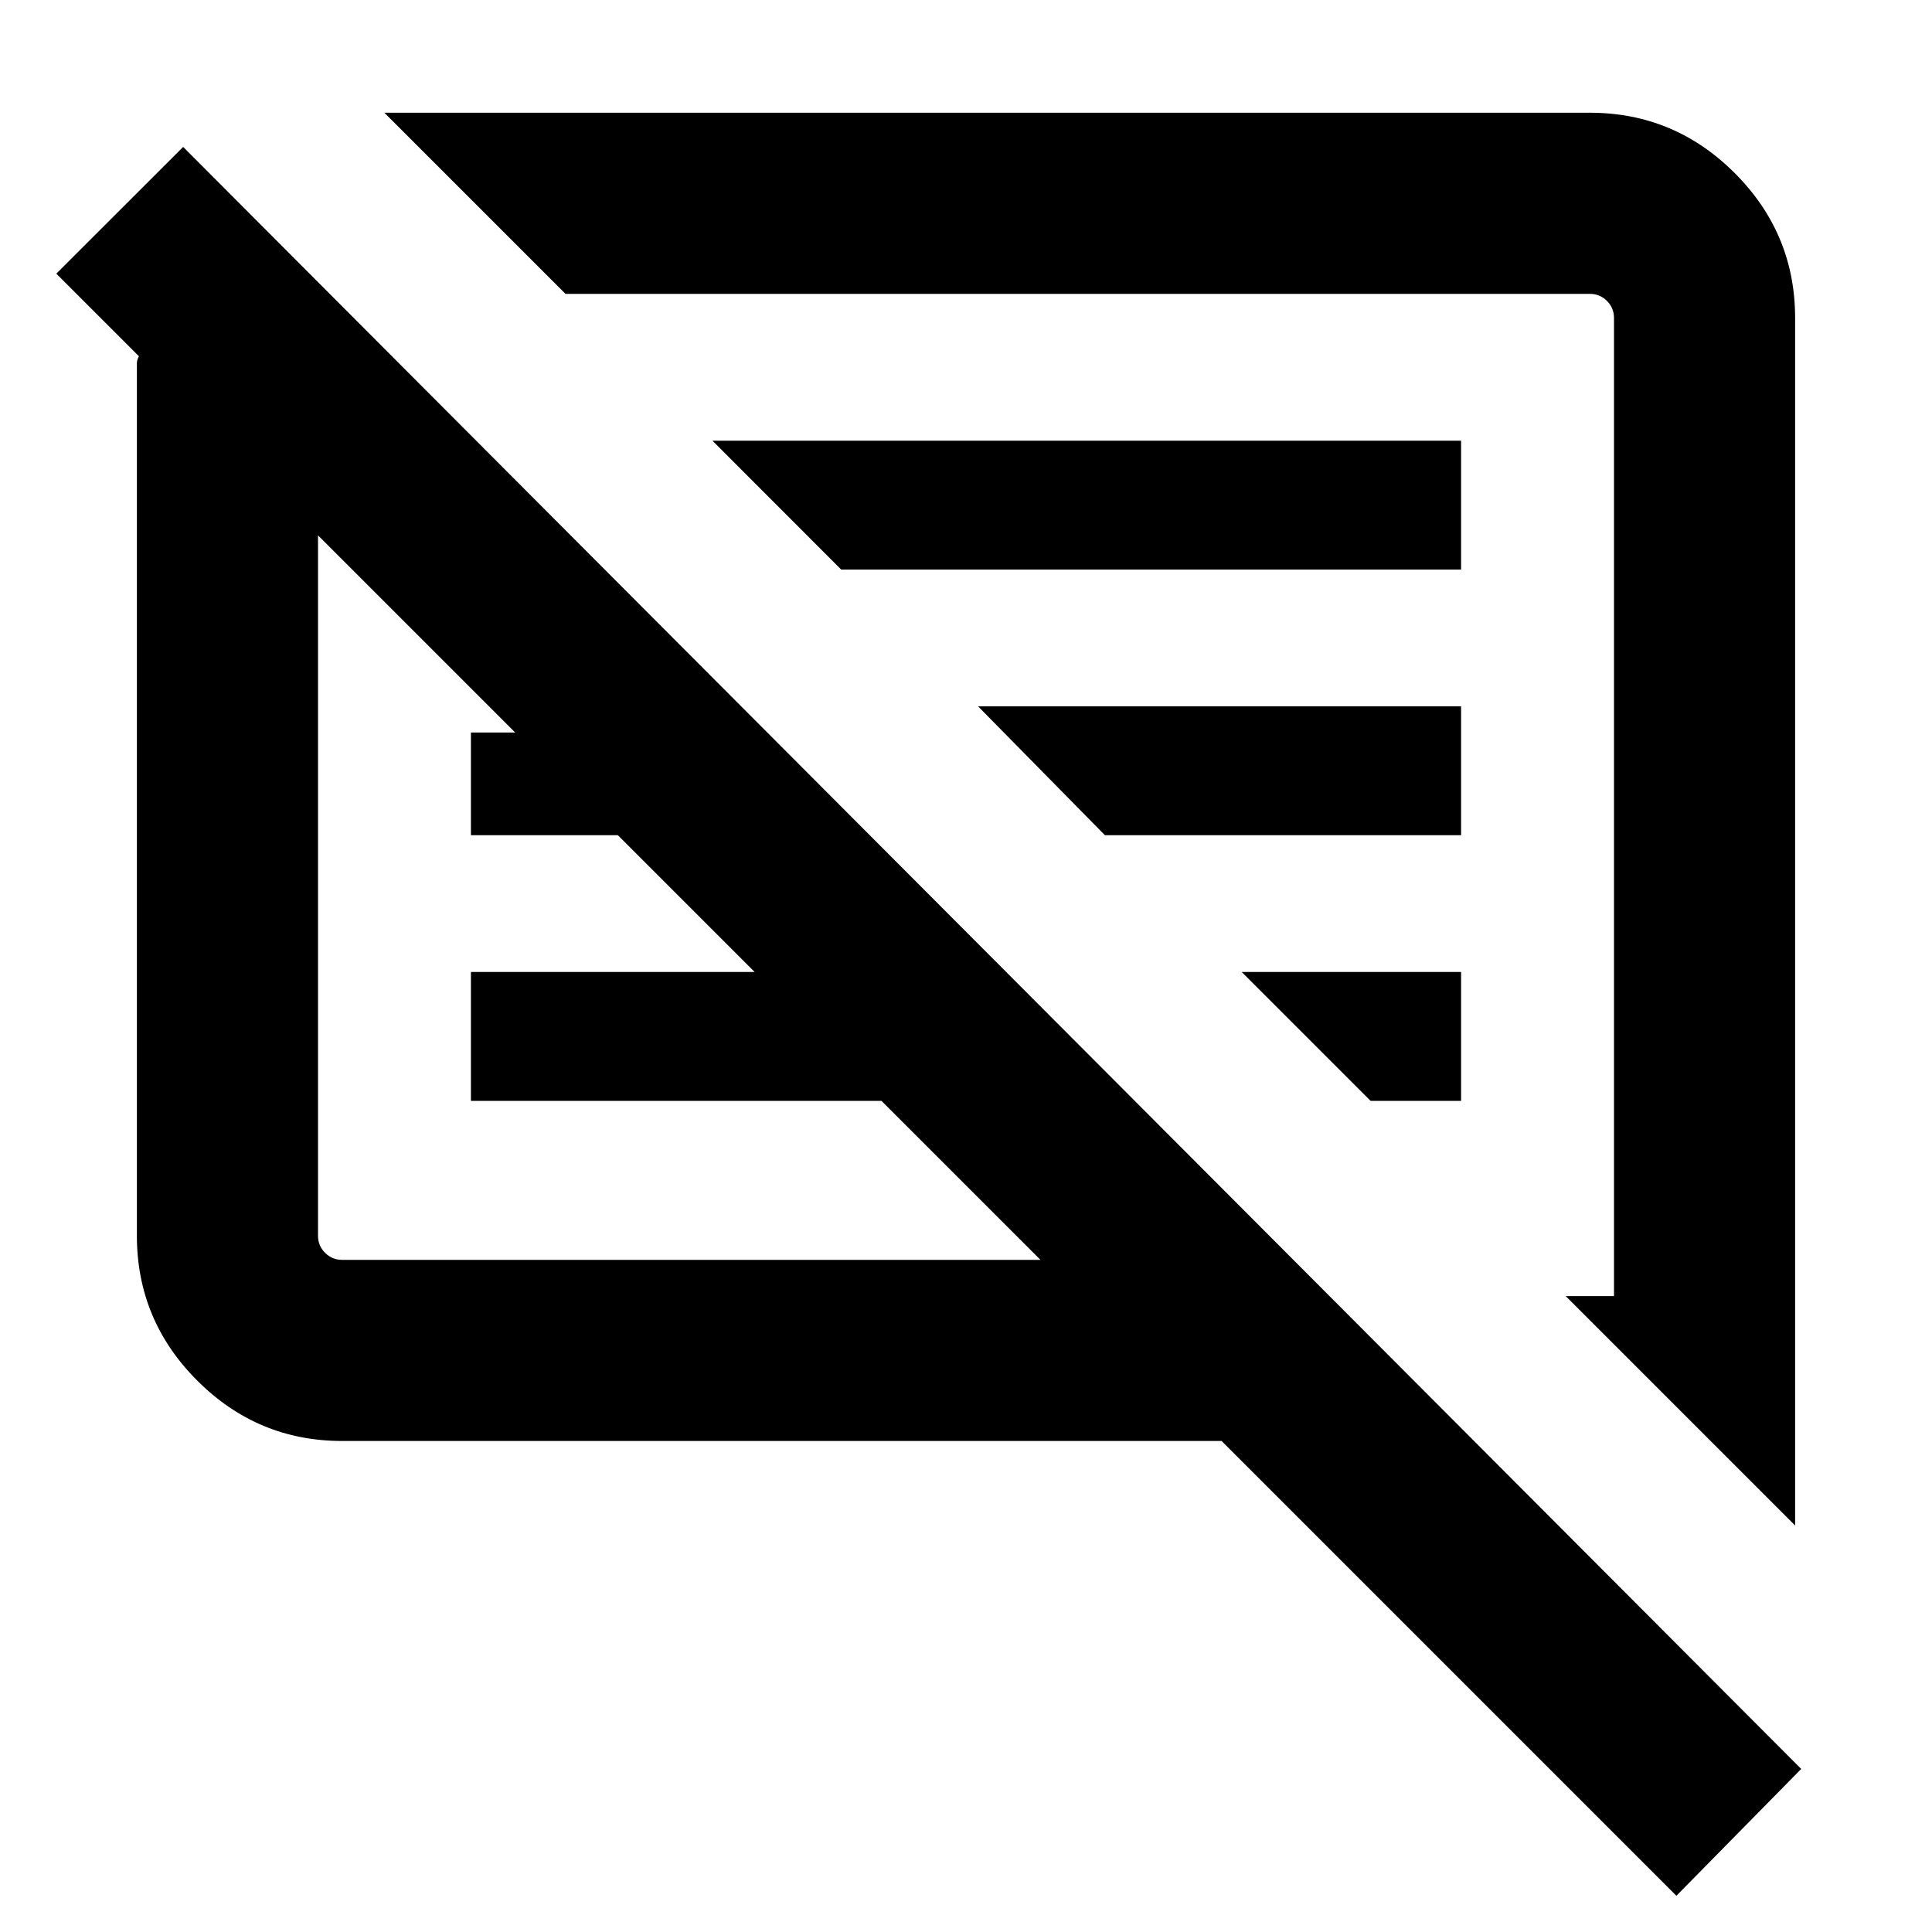 <svg xmlns="http://www.w3.org/2000/svg" height="20" width="20"><path d="M17.354 19.625 12.646 14.917H3.542Q2.667 14.917 2.042 14.292Q1.417 13.667 1.417 12.792V3.833Q1.417 3.792 1.417 3.76Q1.417 3.729 1.438 3.688L0.583 2.833L1.896 1.521L18.646 18.312ZM18.583 15.792 16.208 13.417H16.708V3.292Q16.708 3.188 16.635 3.115Q16.562 3.042 16.458 3.042H5.854L3.979 1.167H16.458Q17.333 1.167 17.958 1.792Q18.583 2.417 18.583 3.292ZM3.542 13.042H10.771L9.125 11.396H4.875V10.062H7.812L6.396 8.646H4.875V7.583H5.333L3.292 5.542V12.792Q3.292 12.896 3.365 12.969Q3.438 13.042 3.542 13.042ZM14.188 11.396 12.854 10.062H15.125V11.396ZM11.438 8.646 10.125 7.312H15.125V8.646ZM8.708 5.896 7.375 4.562H15.125V5.896ZM7.042 9.292Q7.042 9.292 7.042 9.292Q7.042 9.292 7.042 9.292ZM11.042 8.229Q11.042 8.229 11.042 8.229Q11.042 8.229 11.042 8.229Z"/></svg>